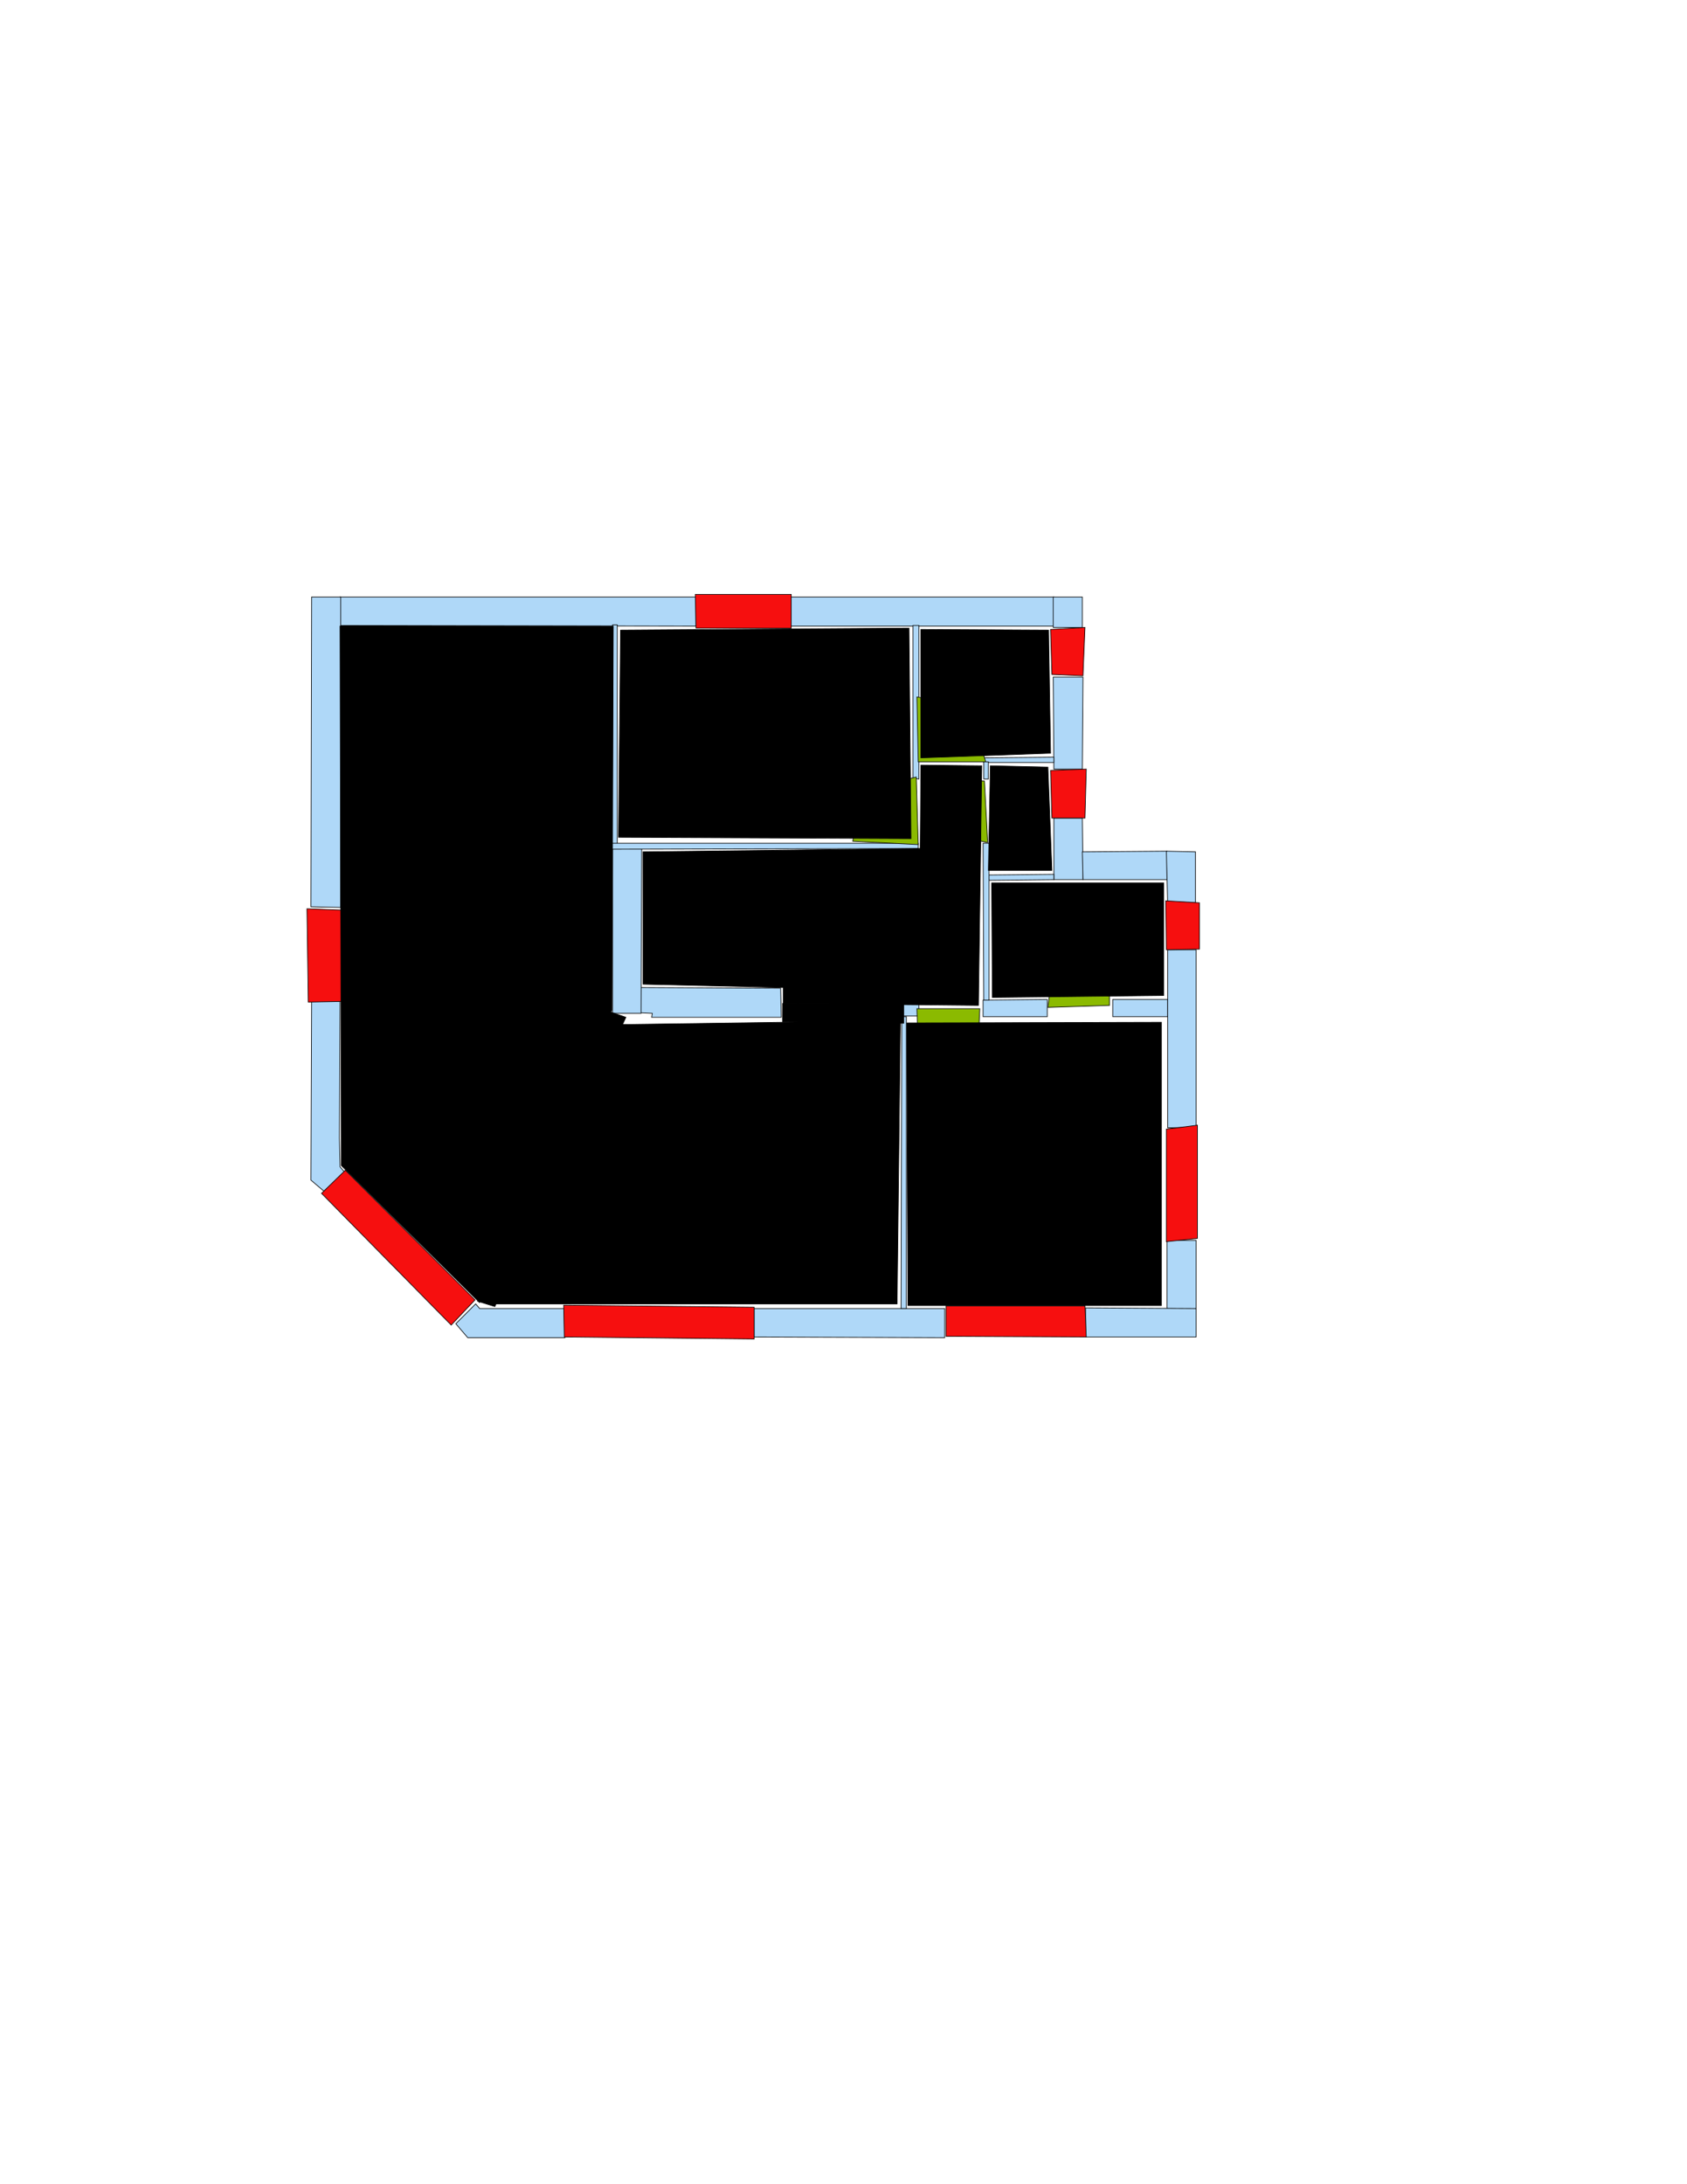 <ns0:svg xmlns:ns0="http://www.w3.org/2000/svg" version="1.1" width="2550" height="3300" fill="black" stroke="black">
<ns0:width fill="black" stroke="black">2479</ns0:width>
<ns0:height fill="black" stroke="black">3508</ns0:height>
<ns0:nclasslabel fill="black" stroke="black">50</ns0:nclasslabel>
<ns0:nclassappear fill="black" stroke="black">5</ns0:nclassappear>
<ns0:class fill="black" stroke="black">Bidet-1</ns0:class>
<ns0:class fill="black" stroke="black">Bidet-2</ns0:class>
<ns0:class fill="black" stroke="black">Bidet-3</ns0:class>
<ns0:class fill="black" stroke="black">Bidet-4</ns0:class>
<ns0:class fill="black" stroke="black">Door</ns0:class>
<ns0:class fill="black" stroke="black">Door-1</ns0:class>
<ns0:class fill="black" stroke="black">Door-23</ns0:class>
<ns0:class fill="black" stroke="black">Oven-1</ns0:class>
<ns0:class fill="black" stroke="black">Oven-2</ns0:class>
<ns0:class fill="black" stroke="black">Oven-3</ns0:class>
<ns0:class fill="black" stroke="black">Oven-4</ns0:class>
<ns0:class fill="black" stroke="black">Parking</ns0:class>
<ns0:class fill="black" stroke="black">Roof</ns0:class>
<ns0:class fill="black" stroke="black">Room</ns0:class>
<ns0:class fill="black" stroke="black">Separation</ns0:class>
<ns0:class fill="black" stroke="black">Sink-1</ns0:class>
<ns0:class fill="black" stroke="black">Sink-11</ns0:class>
<ns0:class fill="black" stroke="black">Sink-12</ns0:class>
<ns0:class fill="black" stroke="black">Sink-13</ns0:class>
<ns0:class fill="black" stroke="black">Sink-14</ns0:class>
<ns0:class fill="black" stroke="black">Sink-2</ns0:class>
<ns0:class fill="black" stroke="black">Sink-3</ns0:class>
<ns0:class fill="black" stroke="black">Sink-4</ns0:class>
<ns0:class fill="black" stroke="black">Sink-5</ns0:class>
<ns0:class fill="black" stroke="black">Sink-6</ns0:class>
<ns0:class fill="black" stroke="black">Sofa-1</ns0:class>
<ns0:class fill="black" stroke="black">Sofa-3</ns0:class>
<ns0:class fill="black" stroke="black">Sofa-4</ns0:class>
<ns0:class fill="black" stroke="black">Sofa-5</ns0:class>
<ns0:class fill="black" stroke="black">Sofa-6</ns0:class>
<ns0:class fill="black" stroke="black">Sofa-7</ns0:class>
<ns0:class fill="black" stroke="black">Sofa-8</ns0:class>
<ns0:class fill="black" stroke="black">Sofa-9</ns0:class>
<ns0:class fill="black" stroke="black">Stairs-1</ns0:class>
<ns0:class fill="black" stroke="black">Table-1</ns0:class>
<ns0:class fill="black" stroke="black">Table-2</ns0:class>
<ns0:class fill="black" stroke="black">Table-3</ns0:class>
<ns0:class fill="black" stroke="black">Table-4</ns0:class>
<ns0:class fill="black" stroke="black">Table-5</ns0:class>
<ns0:class fill="black" stroke="black">Table-6</ns0:class>
<ns0:class fill="black" stroke="black">Table-7</ns0:class>
<ns0:class fill="black" stroke="black">Text</ns0:class>
<ns0:class fill="black" stroke="black">Tub-1</ns0:class>
<ns0:class fill="black" stroke="black">Tub-3</ns0:class>
<ns0:class fill="black" stroke="black">TV-1</ns0:class>
<ns0:class fill="black" stroke="black">TV-2</ns0:class>
<ns0:class fill="black" stroke="black">Wall</ns0:class>
<ns0:class fill="black" stroke="black">Wall-1</ns0:class>
<ns0:class fill="black" stroke="black">Wallieee</ns0:class>
<ns0:class fill="black" stroke="black">Window</ns0:class>
<ns0:polygon class="Wall" fill="#AFD8F8" id="0" transcription="" points="514,945 514,902 1052,902 1052,946 " />
<ns0:polygon class="Wall" fill="#AFD8F8" id="1" transcription="" points="1194,902 1195,946 1593,946 1593,902 " />
<ns0:polygon class="Wall" fill="#AFD8F8" id="2" transcription="" points="1636,902 1636,948 1592,948 1592,902 " />
<ns0:polygon class="Wall" fill="#AFD8F8" id="3" transcription="" points="1637,1023 1592,1023 1593,1162 1636,1162 " />
<ns0:polygon class="Wall" fill="#AFD8F8" id="4" transcription="" points="1487,1145 1487,1152 1593,1152 1593,1144 " />
<ns0:polygon class="Wall" fill="#AFD8F8" id="5" transcription="" points="1636,1236 1593,1236 1593,1329 1637,1329 " />
<ns0:polygon class="Wall" fill="#AFD8F8" id="6" transcription="" points="1487,1177 1494,1177 1494,1151 1487,1151 " />
<ns0:polygon class="Wall" fill="#AFD8F8" id="7" transcription="" points="1380,945 1389,945 1389,1177 1380,1176 " />
<ns0:polygon class="Wall" fill="#AFD8F8" id="8" transcription="" points="1682,1510 1682,1536 1765,1536 1765,1510 " />
<ns0:polygon class="Wall" fill="#AFD8F8" id="9" transcription="" points="1765,1435 1808,1435 1808,1703 1765,1704 " />
<ns0:polygon class="Wall" fill="#AFD8F8" id="10" transcription="" points="1764,1874 1808,1874 1808,1978 1764,1977 " />
<ns0:polygon class="Wall" fill="#AFD8F8" id="11" transcription="" points="1808,2020 1808,1977 1641,1976 1641,2020 " />
<ns0:polygon class="Wall" fill="#AFD8F8" id="12" transcription="" points="1764,1329 1764,1286 1636,1287 1637,1329 " />
<ns0:polygon class="Wall" fill="#AFD8F8" id="13" transcription="" points="1583,1510 1583,1536 1486,1536 1486,1511 " />
<ns0:polygon class="Wall" fill="#AFD8F8" id="14" transcription="" points="926,944 933,944 933,1276 925,1276 " />
<ns0:polygon class="Wall" fill="#AFD8F8" id="15" transcription="" points="471,902 515,902 515,1371 470,1370 " />
<ns0:polygon class="Wall" fill="#AFD8F8" id="16" transcription="" points="521,1771 490,1800 470,1783 471,1513 514,1513 513,1719 514,1763 " />
<ns0:polygon class="Wall" fill="#AFD8F8" id="17" transcription="" points="689,2000 707,2021 854,2021 854,1977 725,1977 719,1970 " />
<ns0:polygon class="Wall" fill="#AFD8F8" id="18" transcription="" points="1180,1493 966,1492 965,1530 986,1531 985,1537 1181,1537 " />
<ns0:polygon class="Wall" fill="#AFD8F8" id="19" transcription="" points="1428,1977 1428,2021 1140,2020 1140,1977 " />
<ns0:polygon class="Wall" fill="#AFD8F8" id="20" transcription="" points="926,1531 969,1531 970,1281 926,1280 " />
<ns0:polygon class="Wall" fill="#AFD8F8" id="21" transcription="" points="1807,1287 1763,1286 1765,1363 1807,1364 " />
<ns0:polygon class="Wall" fill="#AFD8F8" id="22" transcription="" points="1370,1536 1363,1536 1362,1977 1370,1977 " />
<ns0:polygon class="Wall" fill="#AFD8F8" id="23" transcription="" points="1389,1511 1389,1535 1363,1535 1363,1511 " />
<ns0:polygon class="Wall" fill="#AFD8F8" id="24" transcription="" points="1494,1322 1495,1330 1593,1329 1593,1321 " />
<ns0:polygon class="Wall" fill="#AFD8F8" id="25" transcription="" points="1486,1274 1487,1511 1495,1511 1495,1274 " />
<ns0:polygon class="Wall" fill="#AFD8F8" id="26" transcription="" points="1388,1274 1388,1282 925,1283 925,1274 " />
<ns0:polygon class="Window" fill="#f60f0f" id="27" transcription="" points="1051,898 1052,949 1196,949 1196,898 " />
<ns0:polygon class="Window" fill="#f60f0f" id="28" transcription="" points="464,1373 517,1375 517,1513 466,1514 " />
<ns0:polygon class="Window" fill="#f60f0f" id="29" transcription="" points="522,1768 486,1803 682,2002 718,1964 " />
<ns0:polygon class="Window" fill="#f60f0f" id="30" transcription="" points="852,1972 853,2020 1140,2023 1140,1975 " />
<ns0:polygon class="Window" fill="#f60f0f" id="31" transcription="" points="1640,1973 1642,2020 1430,2019 1430,1973 " />
<ns0:polygon class="Window" fill="#f60f0f" id="32" transcription="" points="1763,1706 1810,1700 1810,1871 1763,1876 " />
<ns0:polygon class="Window" fill="#f60f0f" id="33" transcription="" points="1813,1364 1762,1361 1763,1435 1813,1434 " />
<ns0:polygon class="Window" fill="#f60f0f" id="34" transcription="" points="1642,1162 1588,1164 1590,1236 1640,1236 " />
<ns0:polygon class="Window" fill="#f60f0f" id="35" transcription="" points="1640,948 1588,951 1590,1019 1637,1021 " />
<ns0:polygon class="Door" fill="#8BBA00" id="36" transcription="" points="1289,1271 1388,1276 1385,1174 1329,1188 1298,1223 " />
<ns0:polygon class="Door" fill="#8BBA00" id="37" transcription="" points="1386,1053 1388,1151 1490,1151 1471,1091 1437,1062 " />
<ns0:polygon class="Door" fill="#8BBA00" id="38" transcription="" points="1394,1179 1488,1180 1493,1273 1441,1262 1408,1224 " />
<ns0:polygon class="Door" fill="#8BBA00" id="39" transcription="" points="1677,1420 1677,1519 1584,1522 1590,1473 1623,1435 " />
<ns0:polygon class="Door" fill="#8BBA00" id="40" transcription="" points="1389,1625 1386,1524 1481,1524 1479,1571 1441,1612 " />
<ns0:polygon class="livingRoom" fill="black" id="41" transcription="" points="1755.5,1544.5 1755.5,1972.5 1372.5,1972.5 1370.5,1545.5 " stroke="black" />
<ns0:polygon class="bedRoom" fill="black" id="42" transcription="" points="741,1970 1356,1970 1361,1542 935,1548 " stroke="black" />
<ns0:polygon class="bedRoom" fill="black" id="43" transcription="" points="938,952 935,1265 1377,1267 1374,949 " stroke="black" />
<ns0:polygon class="bedRoom" fill="black" id="44" transcription="" points="1585,952 1588,1138 1392,1145 1392,951 " stroke="black" />
<ns0:polygon class="livingRoom" fill="black" id="45" transcription="" points="1584,1159 1590,1315 1494,1315 1497,1157 " stroke="black" />
<ns0:polygon class="kitchen" fill="black" id="46" transcription="" points="1499,1334 1500,1507 1759,1504 1759,1334 " stroke="black" />
<ns0:polygon class="bathRoom" fill="black" id="47" transcription="" points="972,1287 972,1487 1184,1492 1184,1516 1479,1519 1484,1157 1392,1156 1391,1282 " stroke="black" />
<ns0:polygon class="livingRoom" fill="black" id="48" transcription="" points="514,946 927,946 925,1526 725,1968 516,1761 " stroke="black" />
<ns0:polygon class="Separation" fill="black" id="49" transcription="" points="1366,1546 1183,1544 1183,1516 1366,1516 " stroke="black" />
<ns0:polygon class="Separation" fill="black" id="50" transcription="" points="923,1529 722,1966 748,1974 946,1537 " stroke="black" />
<ns0:relation type="outerP" objects="0,27,1,2,35,3,34,5,12,21,33,9,32,10,11,31,19,30,17,29,16,28,15" fill="black" stroke="black" />
<ns0:relation type="incident" objects="15,0" fill="black" stroke="black" />
<ns0:relation type="incident" objects="0,27" fill="black" stroke="black" />
<ns0:relation type="incident" objects="27,1" fill="black" stroke="black" />
<ns0:relation type="incident" objects="1,2" fill="black" stroke="black" />
<ns0:relation type="incident" objects="2,35" fill="black" stroke="black" />
<ns0:relation type="incident" objects="35,3" fill="black" stroke="black" />
<ns0:relation type="incident" objects="3,34" fill="black" stroke="black" />
<ns0:relation type="incident" objects="34,5" fill="black" stroke="black" />
<ns0:relation type="incident" objects="5,12" fill="black" stroke="black" />
<ns0:relation type="incident" objects="12,21" fill="black" stroke="black" />
<ns0:relation type="incident" objects="21,33" fill="black" stroke="black" />
<ns0:relation type="incident" objects="33,9" fill="black" stroke="black" />
<ns0:relation type="incident" objects="9,32" fill="black" stroke="black" />
<ns0:relation type="incident" objects="32,10" fill="black" stroke="black" />
<ns0:relation type="incident" objects="10,11" fill="black" stroke="black" />
<ns0:relation type="incident" objects="11,31" fill="black" stroke="black" />
<ns0:relation type="incident" objects="31,19" fill="black" stroke="black" />
<ns0:relation type="incident" objects="19,30" fill="black" stroke="black" />
<ns0:relation type="incident" objects="30,17" fill="black" stroke="black" />
<ns0:relation type="incident" objects="17,29" fill="black" stroke="black" />
<ns0:relation type="incident" objects="29,16" fill="black" stroke="black" />
<ns0:relation type="incident" objects="16,28" fill="black" stroke="black" />
<ns0:relation type="incident" objects="28,15" fill="black" stroke="black" />
<ns0:relation type="incident" objects="0,14" fill="black" stroke="black" />
<ns0:relation type="incident" objects="20,14" fill="black" stroke="black" />
<ns0:relation type="incident" objects="20,50" fill="black" stroke="black" />
<ns0:relation type="incident" objects="50,17" fill="black" stroke="black" />
<ns0:relation type="incident" objects="20,18" fill="black" stroke="black" />
<ns0:relation type="incident" objects="49,18" fill="black" stroke="black" />
<ns0:relation type="incident" objects="49,22" fill="black" stroke="black" />
<ns0:relation type="incident" objects="22,19" fill="black" stroke="black" />
<ns0:relation type="incident" objects="22,23" fill="black" stroke="black" />
<ns0:relation type="incident" objects="23,49" fill="black" stroke="black" />
<ns0:relation type="incident" objects="23,40" fill="black" stroke="black" />
<ns0:relation type="incident" objects="40,13" fill="black" stroke="black" />
<ns0:relation type="incident" objects="13,39" fill="black" stroke="black" />
<ns0:relation type="incident" objects="39,8" fill="black" stroke="black" />
<ns0:relation type="incident" objects="8,9" fill="black" stroke="black" />
<ns0:relation type="incident" objects="13,25" fill="black" stroke="black" />
<ns0:relation type="incident" objects="25,24" fill="black" stroke="black" />
<ns0:relation type="incident" objects="24,5" fill="black" stroke="black" />
<ns0:relation type="incident" objects="25,38" fill="black" stroke="black" />
<ns0:relation type="incident" objects="38,6" fill="black" stroke="black" />
<ns0:relation type="incident" objects="6,4" fill="black" stroke="black" />
<ns0:relation type="incident" objects="4,3" fill="black" stroke="black" />
<ns0:relation type="incident" objects="4,37" fill="black" stroke="black" />
<ns0:relation type="incident" objects="37,7" fill="black" stroke="black" />
<ns0:relation type="incident" objects="7,1" fill="black" stroke="black" />
<ns0:relation type="incident" objects="7,36" fill="black" stroke="black" />
<ns0:relation type="incident" objects="36,26" fill="black" stroke="black" />
<ns0:relation type="incident" objects="26,20" fill="black" stroke="black" />
<ns0:relation type="incident" objects="26,14" fill="black" stroke="black" />
<ns0:relation type="neighbour" objects="48,42" fill="black" stroke="black" />
<ns0:relation type="neighbour" objects="48,43" fill="black" stroke="black" />
<ns0:relation type="neighbour" objects="48,47" fill="black" stroke="black" />
<ns0:relation type="neighbour" objects="42,41" fill="black" stroke="black" />
<ns0:relation type="neighbour" objects="42,47" fill="black" stroke="black" />
<ns0:relation type="neighbour" objects="41,46" fill="black" stroke="black" />
<ns0:relation type="neighbour" objects="41,47" fill="black" stroke="black" />
<ns0:relation type="neighbour" objects="43,44" fill="black" stroke="black" />
<ns0:relation type="neighbour" objects="43,47" fill="black" stroke="black" />
<ns0:relation type="neighbour" objects="46,47" fill="black" stroke="black" />
<ns0:relation type="neighbour" objects="46,45" fill="black" stroke="black" />
<ns0:relation type="neighbour" objects="47,44" fill="black" stroke="black" />
<ns0:relation type="neighbour" objects="45,47" fill="black" stroke="black" />
<ns0:relation type="neighbour" objects="45,44" fill="black" stroke="black" />
<ns0:relation type="access" objects="41,39,46" fill="black" stroke="black" />
<ns0:relation type="access" objects="47,40,41" fill="black" stroke="black" />
<ns0:relation type="access" objects="47,49,42" fill="black" stroke="black" />
<ns0:relation type="access" objects="42,50,48" fill="black" stroke="black" />
<ns0:relation type="access" objects="47,36,43" fill="black" stroke="black" />
<ns0:relation type="access" objects="45,38,47" fill="black" stroke="black" />
<ns0:relation type="access" objects="47,37,44" fill="black" stroke="black" />
<ns0:relation type="surround" objects="0,14,20,50,29,16,28,15,0,48" fill="black" stroke="black" />
<ns0:relation type="surround" objects="0,27,1,7,36,26,14,0,43" fill="black" stroke="black" />
<ns0:relation type="surround" objects="1,2,35,3,4,37,7,1,44" fill="black" stroke="black" />
<ns0:relation type="surround" objects="4,3,34,5,24,25,38,6,4,45" fill="black" stroke="black" />
<ns0:relation type="surround" objects="26,36,7,37,6,38,25,40,23,49,18,20,26,47" fill="black" stroke="black" />
<ns0:relation type="surround" objects="24,5,12,21,33,9,8,39,13,25,24,46" fill="black" stroke="black" />
<ns0:relation type="surround" objects="18,49,22,19,30,17,50,18,42" fill="black" stroke="black" />
<ns0:relation type="surround" objects="23,40,13,39,8,9,32,10,11,31,19,22,23,41" fill="black" stroke="black" />
</ns0:svg>